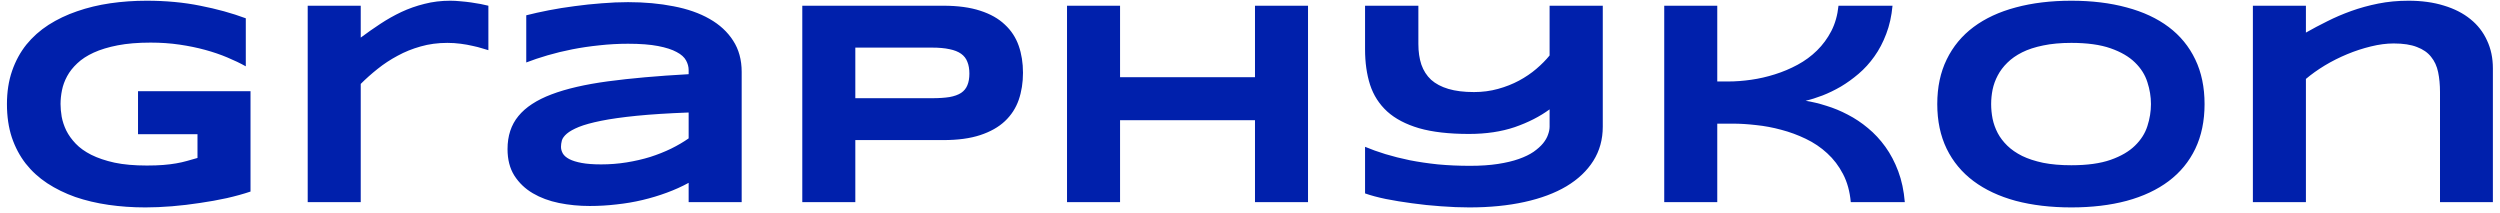 <svg width="235" height="20" viewBox="0 0 235 20" fill="none" xmlns="http://www.w3.org/2000/svg">
<path d="M13.78 0.068C15.59 0.068 17.27 0.224 18.819 0.538C20.378 0.842 21.807 1.237 23.105 1.72V6.235C22.595 5.948 22.017 5.671 21.372 5.402C20.736 5.133 20.042 4.896 19.29 4.69C18.537 4.484 17.731 4.318 16.871 4.193C16.011 4.067 15.106 4.005 14.157 4.005C12.974 4.005 11.944 4.09 11.066 4.26C10.188 4.43 9.436 4.659 8.809 4.945C8.182 5.232 7.667 5.568 7.264 5.953C6.861 6.329 6.542 6.732 6.31 7.162C6.077 7.592 5.915 8.031 5.826 8.479C5.736 8.927 5.691 9.361 5.691 9.782C5.691 10.15 5.727 10.548 5.799 10.978C5.88 11.408 6.023 11.838 6.229 12.268C6.444 12.698 6.74 13.11 7.116 13.504C7.492 13.899 7.98 14.248 8.58 14.552C9.19 14.857 9.92 15.103 10.771 15.291C11.622 15.471 12.634 15.56 13.807 15.56C14.399 15.56 14.914 15.542 15.352 15.506C15.791 15.471 16.19 15.421 16.548 15.359C16.916 15.296 17.256 15.22 17.57 15.13C17.892 15.041 18.224 14.947 18.564 14.848V12.617H12.974V8.573H23.549V18.006C22.886 18.23 22.143 18.436 21.318 18.624C20.503 18.803 19.657 18.955 18.779 19.081C17.91 19.215 17.037 19.318 16.159 19.39C15.281 19.461 14.452 19.497 13.673 19.497C12.464 19.497 11.304 19.416 10.193 19.255C9.082 19.094 8.043 18.848 7.075 18.516C6.117 18.176 5.239 17.746 4.442 17.226C3.654 16.707 2.977 16.089 2.413 15.372C1.858 14.655 1.423 13.836 1.11 12.913C0.805 11.982 0.653 10.938 0.653 9.782C0.653 8.636 0.814 7.597 1.136 6.665C1.459 5.733 1.907 4.909 2.48 4.193C3.062 3.476 3.757 2.858 4.563 2.338C5.378 1.819 6.269 1.393 7.237 1.062C8.213 0.722 9.252 0.471 10.354 0.309C11.465 0.148 12.607 0.068 13.78 0.068ZM45.908 4.717C45.773 4.672 45.576 4.614 45.316 4.542C45.066 4.461 44.77 4.385 44.43 4.314C44.089 4.233 43.713 4.166 43.301 4.112C42.898 4.058 42.481 4.031 42.051 4.031C41.156 4.031 40.318 4.143 39.539 4.367C38.768 4.582 38.047 4.873 37.375 5.241C36.703 5.599 36.077 6.011 35.494 6.477C34.921 6.934 34.392 7.404 33.909 7.888V19H28.924V0.538H33.909V3.534C34.509 3.086 35.122 2.656 35.749 2.244C36.386 1.823 37.044 1.452 37.725 1.129C38.414 0.807 39.14 0.551 39.901 0.363C40.663 0.166 41.469 0.068 42.32 0.068C42.642 0.068 42.969 0.086 43.301 0.121C43.641 0.148 43.968 0.184 44.282 0.229C44.604 0.274 44.904 0.323 45.182 0.377C45.46 0.43 45.702 0.484 45.908 0.538V4.717ZM64.733 19V17.186C64.097 17.535 63.411 17.844 62.677 18.113C61.951 18.382 61.194 18.61 60.406 18.798C59.618 18.987 58.803 19.125 57.96 19.215C57.127 19.314 56.285 19.363 55.434 19.363C54.44 19.363 53.477 19.269 52.545 19.081C51.623 18.892 50.803 18.588 50.087 18.167C49.37 17.746 48.792 17.195 48.353 16.514C47.923 15.833 47.708 15 47.708 14.015C47.708 12.77 48.049 11.735 48.729 10.911C49.41 10.078 50.449 9.397 51.847 8.869C53.244 8.34 55.009 7.933 57.141 7.646C59.282 7.359 61.812 7.135 64.733 6.974V6.584C64.733 6.28 64.652 5.98 64.491 5.684C64.329 5.38 64.034 5.115 63.604 4.891C63.183 4.659 62.601 4.47 61.857 4.327C61.123 4.184 60.182 4.112 59.035 4.112C58.131 4.112 57.235 4.161 56.348 4.26C55.47 4.349 54.619 4.475 53.795 4.636C52.98 4.797 52.205 4.985 51.471 5.2C50.736 5.415 50.069 5.639 49.468 5.872V1.438C50.096 1.277 50.799 1.12 51.578 0.968C52.357 0.816 53.168 0.686 54.01 0.578C54.852 0.462 55.703 0.372 56.563 0.309C57.423 0.238 58.247 0.202 59.035 0.202C60.585 0.202 62.014 0.332 63.322 0.592C64.629 0.842 65.754 1.237 66.694 1.774C67.644 2.312 68.383 2.992 68.911 3.816C69.449 4.641 69.718 5.621 69.718 6.759V19H64.733ZM64.733 10.575C62.816 10.647 61.185 10.75 59.842 10.884C58.507 11.019 57.396 11.175 56.509 11.354C55.622 11.534 54.924 11.726 54.413 11.932C53.911 12.138 53.535 12.349 53.284 12.564C53.034 12.779 52.877 12.994 52.814 13.209C52.76 13.424 52.733 13.621 52.733 13.8C52.733 14.015 52.792 14.226 52.908 14.431C53.025 14.629 53.226 14.803 53.513 14.956C53.809 15.108 54.198 15.229 54.682 15.318C55.166 15.408 55.775 15.453 56.509 15.453C57.324 15.453 58.122 15.39 58.901 15.265C59.68 15.139 60.419 14.969 61.118 14.754C61.817 14.53 62.471 14.27 63.08 13.975C63.698 13.67 64.249 13.348 64.733 13.007V10.575ZM96.161 6.84C96.161 7.762 96.027 8.613 95.758 9.393C95.489 10.163 95.055 10.831 94.455 11.395C93.863 11.95 93.093 12.385 92.144 12.698C91.194 13.012 90.038 13.168 88.677 13.168H80.4V19H75.415V0.538H88.677C90.038 0.538 91.194 0.695 92.144 1.008C93.093 1.313 93.863 1.747 94.455 2.312C95.055 2.867 95.489 3.53 95.758 4.3C96.027 5.071 96.161 5.917 96.161 6.84ZM91.122 6.92C91.122 6.49 91.06 6.123 90.934 5.819C90.818 5.505 90.621 5.25 90.343 5.053C90.065 4.856 89.703 4.712 89.255 4.623C88.807 4.524 88.256 4.475 87.602 4.475H80.4V9.231H87.602C88.256 9.231 88.807 9.196 89.255 9.124C89.703 9.043 90.065 8.913 90.343 8.734C90.621 8.546 90.818 8.304 90.934 8.009C91.06 7.713 91.122 7.35 91.122 6.92ZM117.969 19V11.301H105.285V19H100.3V0.538H105.285V7.256H117.969V0.538H122.954V19H117.969ZM150.661 11.905C150.661 13.106 150.365 14.176 149.774 15.117C149.182 16.057 148.34 16.855 147.248 17.509C146.164 18.154 144.847 18.646 143.297 18.987C141.756 19.327 140.028 19.497 138.111 19.497C137.269 19.497 136.382 19.461 135.45 19.39C134.527 19.327 133.623 19.233 132.736 19.108C131.858 18.991 131.034 18.857 130.264 18.704C129.493 18.543 128.844 18.369 128.315 18.18V13.8C128.889 14.042 129.525 14.27 130.223 14.485C130.931 14.7 131.697 14.893 132.521 15.063C133.345 15.224 134.227 15.354 135.168 15.453C136.117 15.542 137.121 15.587 138.178 15.587C139.172 15.587 140.046 15.529 140.798 15.412C141.559 15.296 142.218 15.139 142.773 14.942C143.329 14.745 143.79 14.521 144.157 14.27C144.524 14.011 144.82 13.746 145.044 13.477C145.268 13.2 145.425 12.927 145.514 12.658C145.613 12.389 145.662 12.138 145.662 11.905V10.28C144.748 10.951 143.66 11.507 142.397 11.946C141.134 12.376 139.696 12.591 138.084 12.591C136.212 12.591 134.648 12.412 133.394 12.053C132.149 11.686 131.15 11.162 130.398 10.481C129.645 9.791 129.108 8.954 128.786 7.968C128.472 6.983 128.315 5.872 128.315 4.636V0.538H133.327V4.139C133.327 4.865 133.421 5.51 133.609 6.074C133.806 6.638 134.111 7.113 134.523 7.498C134.944 7.874 135.486 8.161 136.149 8.358C136.812 8.555 137.613 8.654 138.554 8.654C139.351 8.654 140.104 8.555 140.811 8.358C141.528 8.161 142.186 7.901 142.787 7.579C143.387 7.256 143.929 6.889 144.412 6.477C144.896 6.065 145.313 5.644 145.662 5.214V0.538H150.661V11.905ZM173.973 19C173.884 17.997 173.642 17.119 173.248 16.366C172.854 15.605 172.356 14.951 171.756 14.405C171.165 13.858 170.493 13.406 169.741 13.047C168.997 12.689 168.231 12.407 167.443 12.201C166.655 11.986 165.866 11.838 165.078 11.758C164.299 11.668 163.573 11.623 162.901 11.623H161.423V19H156.438V0.538H161.423V7.659H162.445C163.134 7.659 163.855 7.606 164.608 7.498C165.36 7.391 166.104 7.22 166.838 6.988C167.582 6.755 168.294 6.455 168.975 6.087C169.656 5.72 170.265 5.272 170.802 4.744C171.34 4.215 171.788 3.606 172.146 2.916C172.504 2.218 172.728 1.425 172.818 0.538H177.897C177.807 1.514 177.61 2.397 177.306 3.185C177.01 3.973 176.638 4.681 176.19 5.308C175.751 5.926 175.259 6.468 174.712 6.934C174.166 7.4 173.606 7.803 173.033 8.143C172.459 8.475 171.886 8.752 171.313 8.976C170.748 9.191 170.22 9.357 169.727 9.473C170.354 9.572 171.004 9.729 171.676 9.944C172.356 10.15 173.028 10.427 173.691 10.777C174.354 11.117 174.986 11.538 175.586 12.04C176.195 12.541 176.741 13.128 177.225 13.8C177.709 14.472 178.112 15.238 178.434 16.098C178.757 16.958 178.963 17.925 179.052 19H173.973ZM207.229 9.782C207.229 11.368 206.938 12.77 206.356 13.988C205.774 15.197 204.94 16.21 203.857 17.025C202.773 17.84 201.456 18.458 199.906 18.879C198.365 19.291 196.632 19.497 194.706 19.497C192.78 19.497 191.038 19.291 189.479 18.879C187.93 18.458 186.608 17.84 185.515 17.025C184.423 16.21 183.581 15.197 182.989 13.988C182.398 12.77 182.103 11.368 182.103 9.782C182.103 8.197 182.398 6.799 182.989 5.59C183.581 4.372 184.423 3.355 185.515 2.54C186.608 1.725 187.93 1.111 189.479 0.699C191.038 0.278 192.78 0.068 194.706 0.068C196.632 0.068 198.365 0.278 199.906 0.699C201.456 1.111 202.773 1.725 203.857 2.54C204.94 3.355 205.774 4.372 206.356 5.59C206.938 6.799 207.229 8.197 207.229 9.782ZM202.19 9.782C202.19 9.093 202.078 8.407 201.855 7.727C201.64 7.037 201.25 6.419 200.686 5.872C200.13 5.326 199.369 4.882 198.401 4.542C197.434 4.202 196.202 4.031 194.706 4.031C193.703 4.031 192.821 4.112 192.059 4.273C191.298 4.426 190.639 4.641 190.084 4.918C189.529 5.196 189.063 5.523 188.687 5.899C188.31 6.266 188.01 6.665 187.786 7.095C187.562 7.516 187.401 7.959 187.303 8.425C187.213 8.882 187.168 9.335 187.168 9.782C187.168 10.239 187.213 10.701 187.303 11.166C187.401 11.632 187.562 12.08 187.786 12.51C188.01 12.931 188.31 13.325 188.687 13.693C189.063 14.06 189.529 14.382 190.084 14.66C190.639 14.929 191.298 15.144 192.059 15.305C192.821 15.457 193.703 15.533 194.706 15.533C196.202 15.533 197.434 15.363 198.401 15.023C199.369 14.682 200.13 14.239 200.686 13.693C201.25 13.146 201.64 12.532 201.855 11.852C202.078 11.162 202.19 10.472 202.19 9.782ZM229.36 19V8.654C229.36 7.964 229.301 7.341 229.185 6.786C229.068 6.222 228.849 5.742 228.526 5.348C228.213 4.945 227.77 4.636 227.196 4.421C226.632 4.197 225.902 4.085 225.006 4.085C224.325 4.085 223.609 4.179 222.856 4.367C222.113 4.547 221.374 4.788 220.639 5.093C219.905 5.398 219.201 5.751 218.53 6.154C217.867 6.558 217.275 6.979 216.756 7.418V19H211.771V0.538H216.756V3.064C217.383 2.706 218.05 2.352 218.758 2.003C219.466 1.644 220.218 1.322 221.015 1.035C221.813 0.748 222.659 0.516 223.555 0.336C224.451 0.157 225.396 0.068 226.39 0.068C227.635 0.068 228.746 0.22 229.722 0.524C230.708 0.82 231.541 1.246 232.222 1.801C232.902 2.347 233.422 3.015 233.78 3.803C234.148 4.582 234.331 5.456 234.331 6.423V19H229.36Z" fill="#0020AC"/>
</svg>
